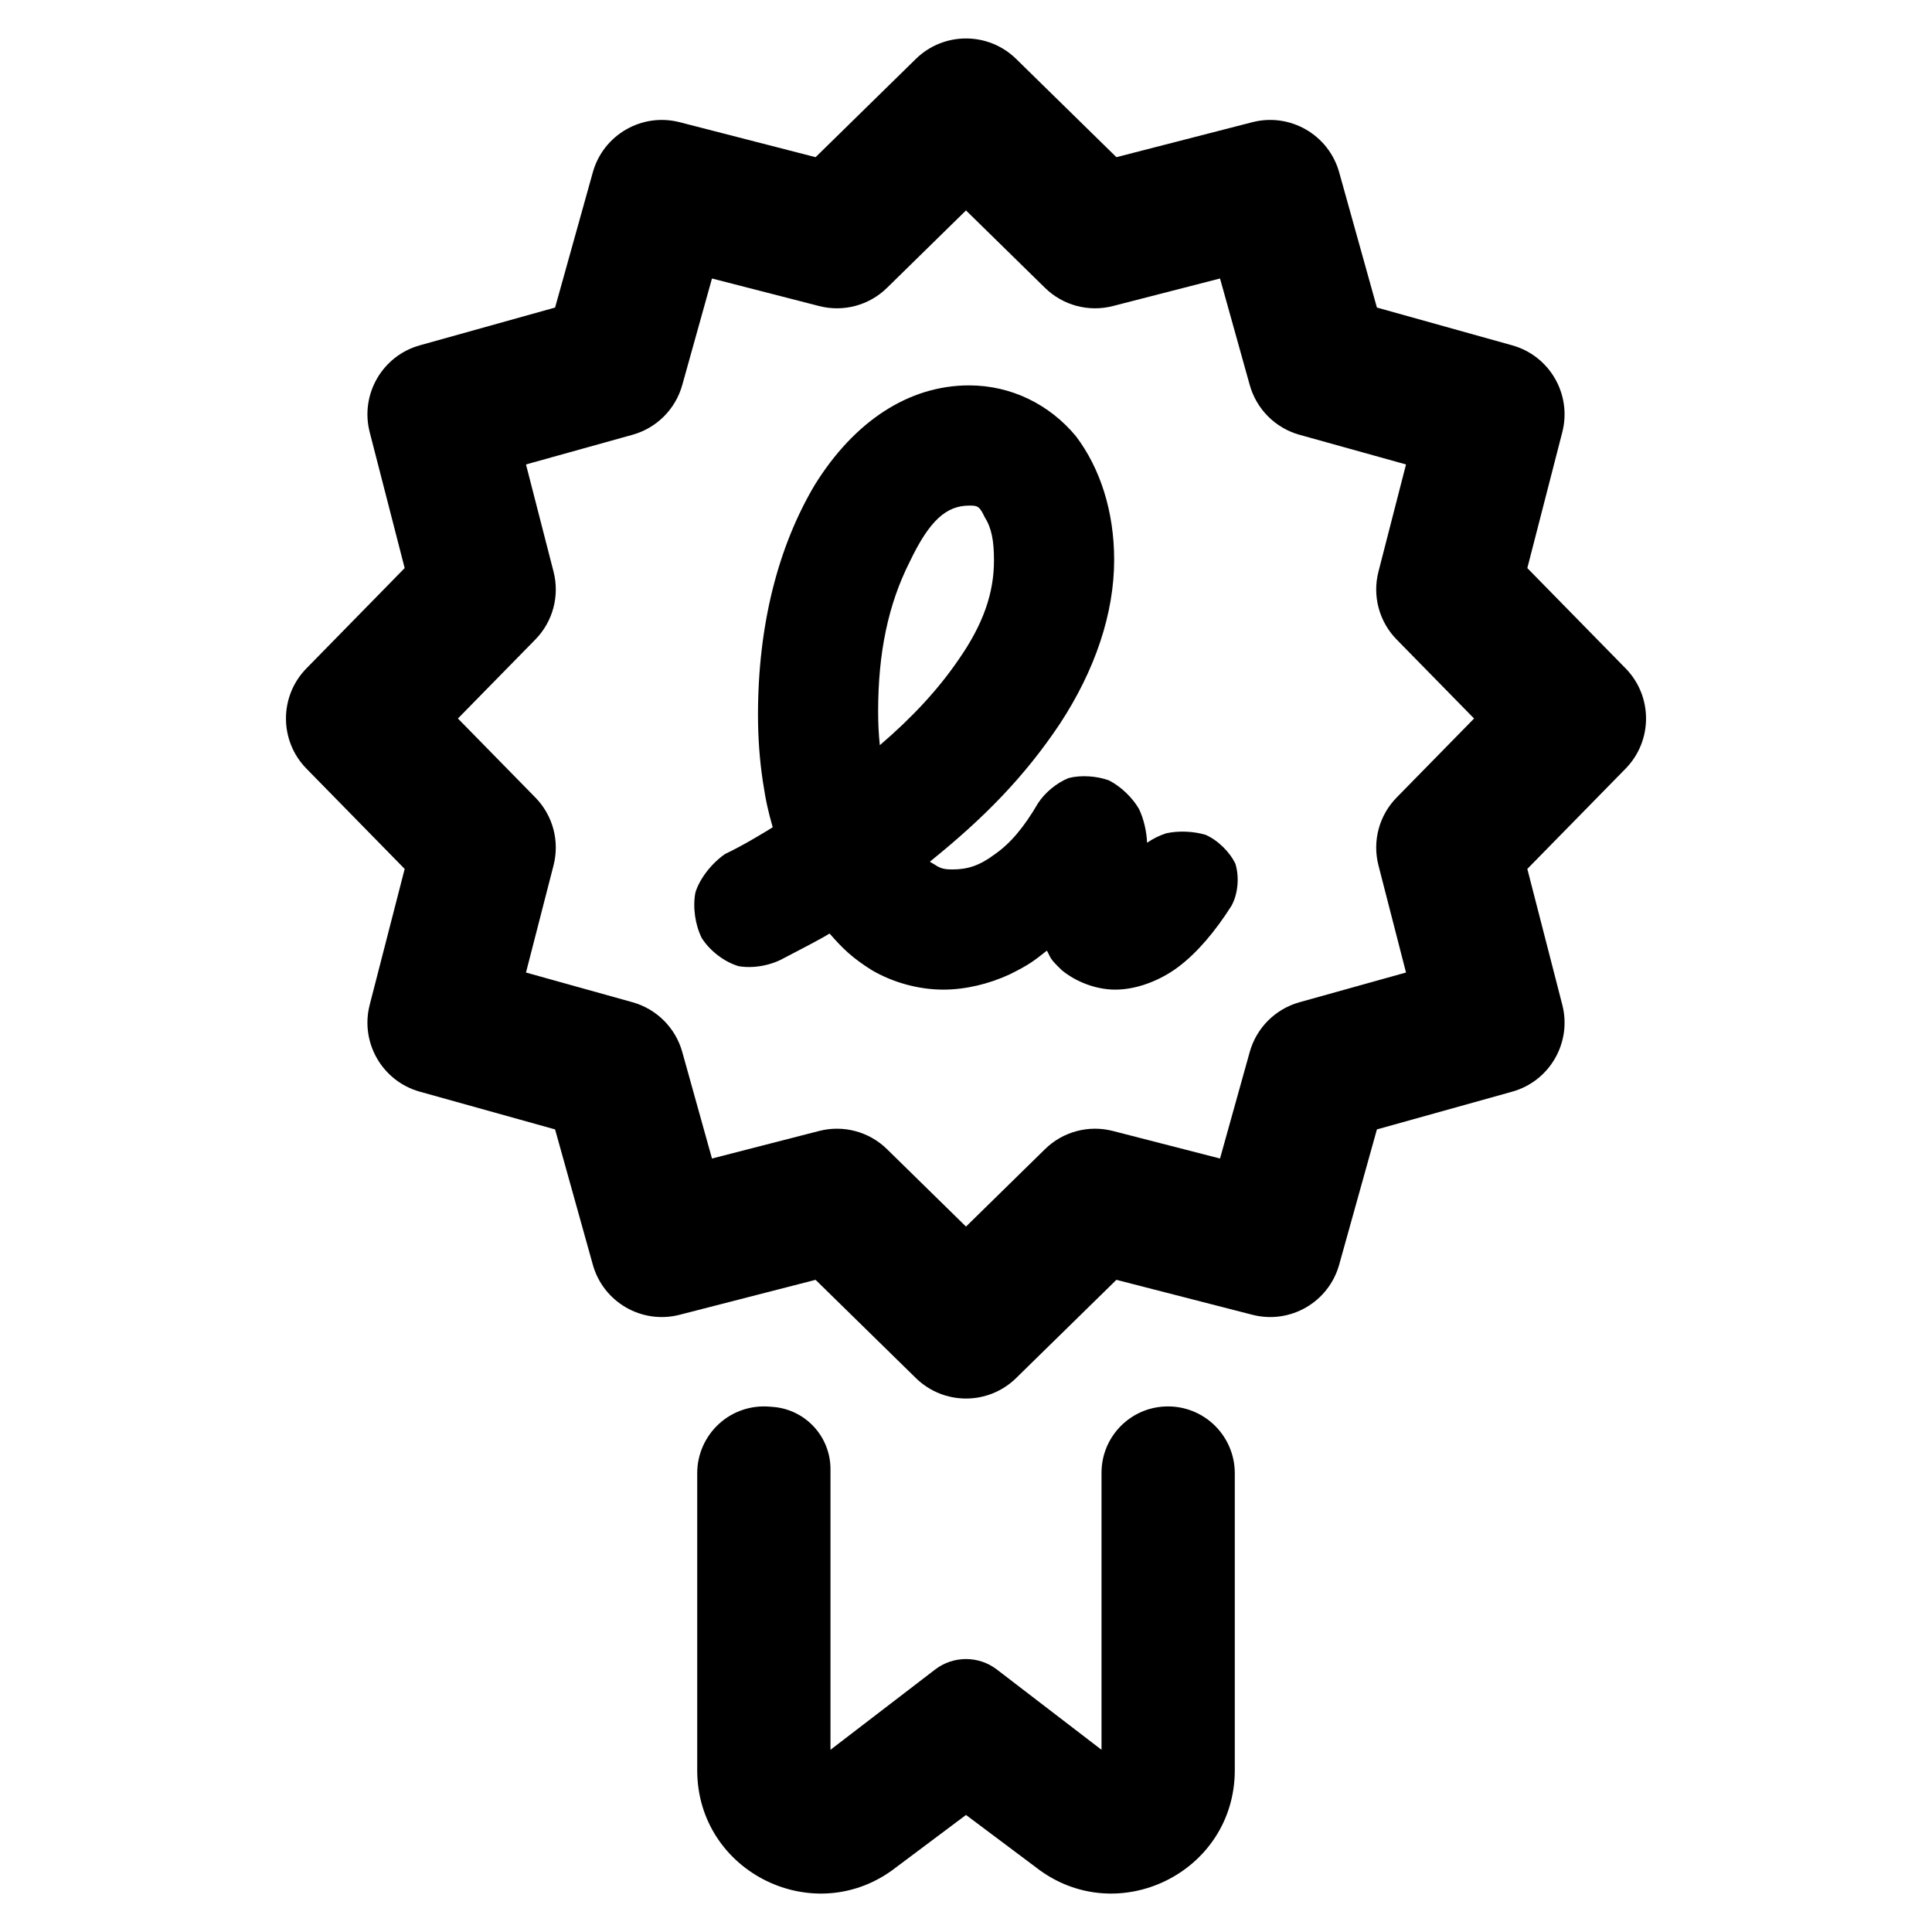 <svg clip-rule="evenodd" fill-rule="evenodd" stroke-linejoin="round" stroke-miterlimit="2" viewBox="0 0 48 48" xmlns="http://www.w3.org/2000/svg">
  <defs>
    <style type="text/css" id="current-color-scheme">.ColorScheme-Text { color:#000000; }</style>
  </defs><path class="ColorScheme-Text" fill="currentColor" d="m25.246 1.464 2.491 2.441 3.377-.869c.939-.241 1.898.313 2.158 1.247l.937 3.358 3.359.938c.934.26 1.488 1.219 1.247 2.158l-.869 3.377 2.441 2.491c.678.692.678 1.8 0 2.492l-2.441 2.491.869 3.377c.241.939-.313 1.898-1.247 2.158l-3.359.937-.937 3.359c-.26.934-1.219 1.488-2.158 1.246l-3.377-.868-2.491 2.44c-.692.679-1.8.679-2.492 0l-2.491-2.44-3.377.868c-.939.242-1.898-.312-2.158-1.246l-.937-3.359-3.359-.937c-.934-.26-1.488-1.219-1.247-2.158l.869-3.377-2.44-2.491c-.679-.692-.679-1.8 0-2.492l2.44-2.491-.869-3.377c-.241-.939.313-1.898 1.247-2.158l3.359-.938.937-3.358c.26-.934 1.219-1.488 2.158-1.247l3.377.869 2.491-2.441c.692-.678 1.8-.678 2.492 0zm-1.246 3.764-1.962 1.923c-.445.437-1.086.608-1.689.452l-2.66-.684-.738 2.645c-.168.602-.636 1.07-1.237 1.238l-2.646.737.684 2.661c.156.603-.015 1.244-.452 1.689l-1.923 1.962 1.923 1.962c.437.445.608 1.086.452 1.689l-.684 2.66 2.646.738c.601.168 1.069.636 1.237 1.237l.738 2.646 2.66-.684c.603-.156 1.244.015 1.689.452l1.962 1.923 1.962-1.923c.445-.437 1.086-.608 1.689-.452l2.66.684.738-2.646c.168-.601.636-1.069 1.237-1.237l2.646-.738-.684-2.66c-.156-.603.015-1.244.452-1.689l1.923-1.962-1.923-1.962c-.437-.445-.608-1.086-.452-1.689l.684-2.661-2.646-.737c-.601-.168-1.069-.636-1.237-1.238l-.738-2.645-2.66.684c-.603.156-1.244-.015-1.689-.452zm4.877 29.72c.462-.04.921.116 1.263.43.343.315.538.759.538 1.222v7.38c0 2.551-2.941 3.982-4.948 2.408l-1.73-1.296-1.73 1.296c-2.007 1.574-4.948.143-4.948-2.408v-7.38c0-.463.195-.907.538-1.222.341-.314.799-.47 1.263-.43l.091.007c.802.068 1.419.738 1.419 1.545v6.973l2.601-1.995c.452-.346 1.08-.346 1.532 0l2.601 1.995v-6.884c0-.855.657-1.569 1.51-1.641zm-7.018-16.434c.816-.698 1.459-1.397 1.955-2.124.618-.885.881-1.66.881-2.466 0-.488-.058-.807-.236-1.086-.125-.267-.179-.277-.375-.277-.568 0-.988.359-1.485 1.402-.535 1.061-.782 2.261-.782 3.712 0 .293.013.566.042.839zm1.58 6.073c-.628 0-1.265-.183-1.778-.483-.491-.308-.733-.546-1.05-.911-.14.083-.153.094-.407.229-.245.131-.461.243-.722.379-.331.188-.772.266-1.133.203-.353-.105-.711-.379-.914-.698-.166-.333-.227-.773-.158-1.13.108-.357.417-.739.737-.958.261-.126.511-.262.763-.411.259-.151.284-.168.421-.254-.104-.369-.168-.621-.246-1.145-.079-.523-.12-1.082-.12-1.643 0-2.22.491-4.172 1.414-5.723.973-1.564 2.321-2.467 3.831-2.467 1.052 0 2.001.476 2.654 1.262.604.797.95 1.871.95 3.071 0 1.341-.477 2.745-1.35 4.077-.873 1.307-1.879 2.336-3.226 3.421.037.026-.056-.023.116.074.148.103.253.121.446.121.373 0 .672-.096 1.043-.373.392-.272.728-.67 1.08-1.273.173-.267.471-.51.759-.624.298-.079.701-.053 1.001.057.294.149.585.426.749.713.116.242.189.556.2.837.141-.099.301-.178.472-.234.301-.069.679-.053.979.036.304.132.603.424.744.723.099.328.066.743-.099 1.042-.403.638-.858 1.17-1.316 1.515-.472.354-1.053.567-1.572.567-.479 0-.976-.195-1.324-.48-.324-.311-.269-.302-.373-.489-.305.24-.425.344-.925.59-.512.238-1.098.379-1.646.379z"/></svg>